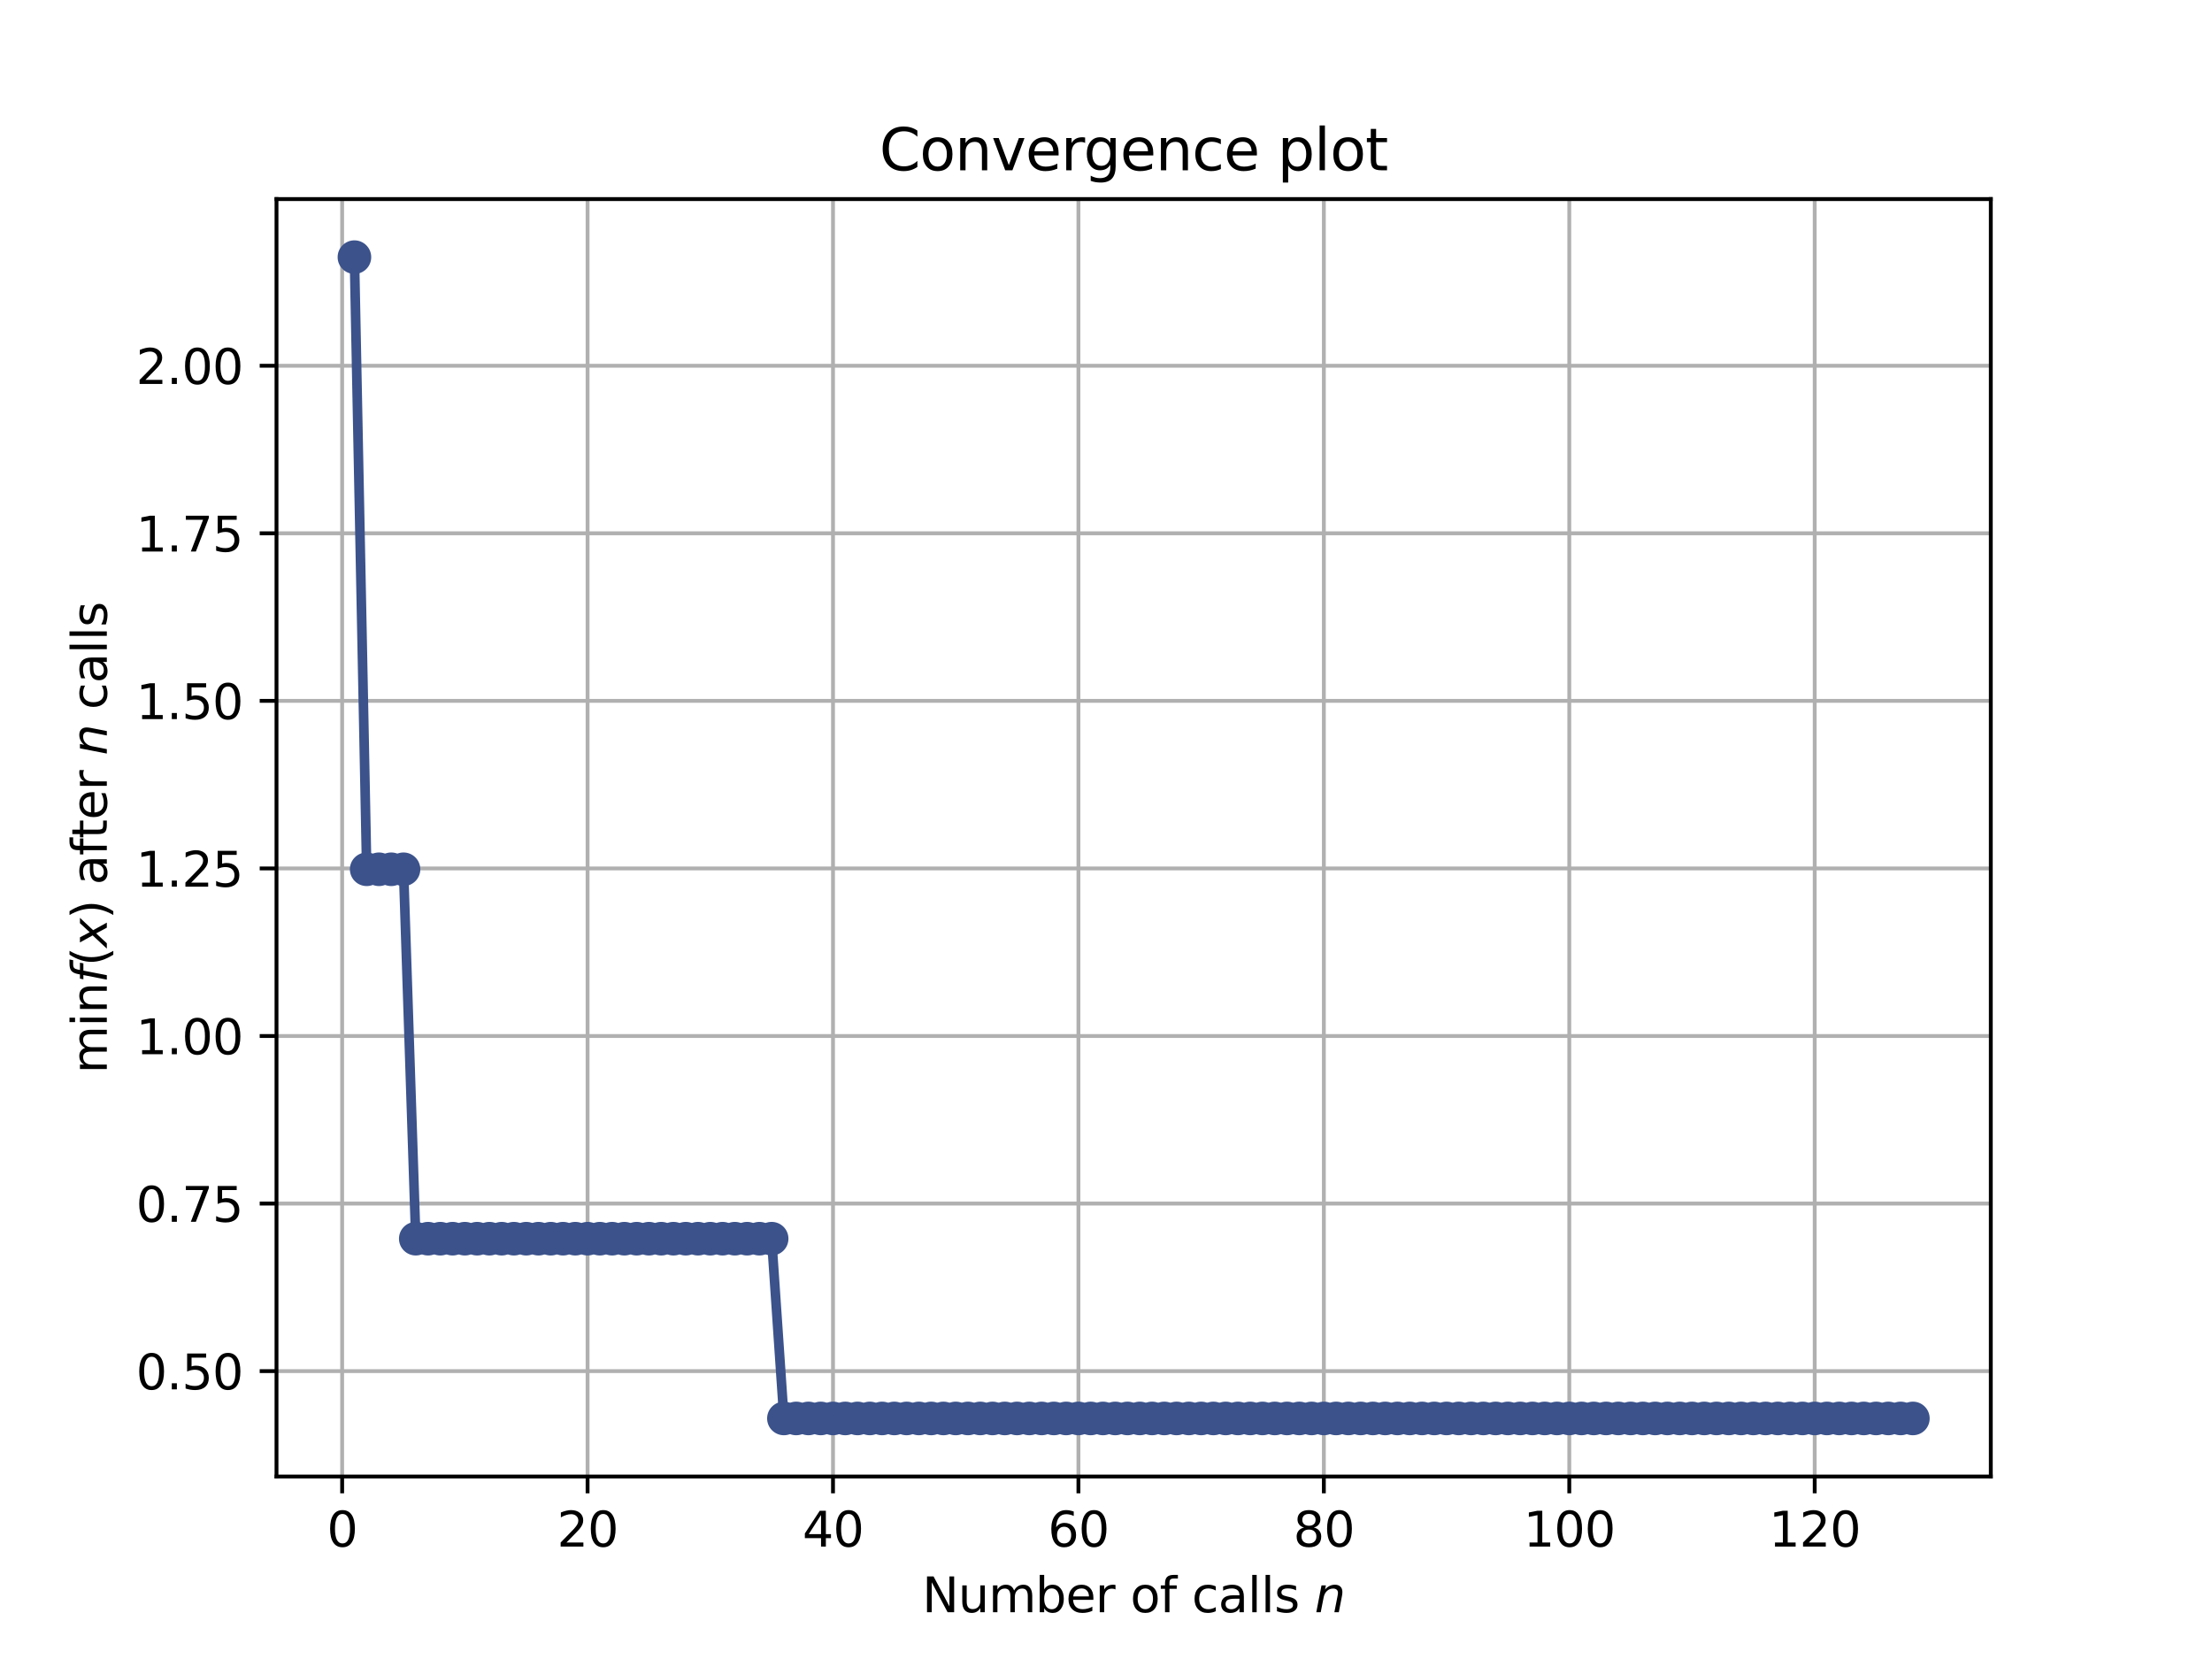 <?xml version="1.0" encoding="utf-8" standalone="no"?>
<!DOCTYPE svg PUBLIC "-//W3C//DTD SVG 1.1//EN"
  "http://www.w3.org/Graphics/SVG/1.1/DTD/svg11.dtd">
<svg height="345.6pt" version="1.1" viewBox="0 0 460.8 345.6" width="460.8pt" xmlns="http://www.w3.org/2000/svg" xmlns:xlink="http://www.w3.org/1999/xlink">
 <defs>
  <style type="text/css">*{stroke-linecap:butt;stroke-linejoin:round;}</style>
 </defs>
 <g id="figure_1">
  <g id="patch_1">
   <path d="M 0 345.6 
L 460.8 345.6 
L 460.8 0 
L 0 0 
z
" style="fill:#ffffff;"/>
  </g>
  <g id="axes_1">
   <g id="patch_2">
    <path d="M 57.6 307.584 
L 414.72 307.584 
L 414.72 41.472 
L 57.6 41.472 
z
" style="fill:#ffffff;"/>
   </g>
   <g id="matplotlib.axis_1">
    <g id="xtick_1">
     <g id="line2d_1">
      <path clip-path="url(#p323f069515)" d="M 71.276 307.584 
L 71.276 41.472 
" style="fill:none;stroke:#b0b0b0;stroke-linecap:square;stroke-width:0.8;"/>
     </g>
     <g id="line2d_2">
      <defs>
       <path d="M 0 0 
L 0 3.5 
" id="m908b5e974e" style="stroke:#000000;stroke-width:0.8;"/>
      </defs>
      <g>
       <use style="stroke:#000000;stroke-width:0.8;" x="71.276" xlink:href="#m908b5e974e" y="307.584"/>
      </g>
     </g>
     <g id="text_1">
      <!-- 0 -->
      <g transform="translate(68.095 322.182)scale(0.1 -0.1)">
       <defs>
        <path d="M 2034 4250 
Q 1547 4250 1301 3770 
Q 1056 3291 1056 2328 
Q 1056 1369 1301 889 
Q 1547 409 2034 409 
Q 2525 409 2770 889 
Q 3016 1369 3016 2328 
Q 3016 3291 2770 3770 
Q 2525 4250 2034 4250 
z
M 2034 4750 
Q 2819 4750 3233 4129 
Q 3647 3509 3647 2328 
Q 3647 1150 3233 529 
Q 2819 -91 2034 -91 
Q 1250 -91 836 529 
Q 422 1150 422 2328 
Q 422 3509 836 4129 
Q 1250 4750 2034 4750 
z
" id="DejaVuSans-30" transform="scale(0.016)"/>
       </defs>
       <use xlink:href="#DejaVuSans-30"/>
      </g>
     </g>
    </g>
    <g id="xtick_2">
     <g id="line2d_3">
      <path clip-path="url(#p323f069515)" d="M 122.403 307.584 
L 122.403 41.472 
" style="fill:none;stroke:#b0b0b0;stroke-linecap:square;stroke-width:0.8;"/>
     </g>
     <g id="line2d_4">
      <g>
       <use style="stroke:#000000;stroke-width:0.8;" x="122.403" xlink:href="#m908b5e974e" y="307.584"/>
      </g>
     </g>
     <g id="text_2">
      <!-- 20 -->
      <g transform="translate(116.041 322.182)scale(0.1 -0.1)">
       <defs>
        <path d="M 1228 531 
L 3431 531 
L 3431 0 
L 469 0 
L 469 531 
Q 828 903 1448 1529 
Q 2069 2156 2228 2338 
Q 2531 2678 2651 2914 
Q 2772 3150 2772 3378 
Q 2772 3750 2511 3984 
Q 2250 4219 1831 4219 
Q 1534 4219 1204 4116 
Q 875 4013 500 3803 
L 500 4441 
Q 881 4594 1212 4672 
Q 1544 4750 1819 4750 
Q 2544 4750 2975 4387 
Q 3406 4025 3406 3419 
Q 3406 3131 3298 2873 
Q 3191 2616 2906 2266 
Q 2828 2175 2409 1742 
Q 1991 1309 1228 531 
z
" id="DejaVuSans-32" transform="scale(0.016)"/>
       </defs>
       <use xlink:href="#DejaVuSans-32"/>
       <use x="63.623" xlink:href="#DejaVuSans-30"/>
      </g>
     </g>
    </g>
    <g id="xtick_3">
     <g id="line2d_5">
      <path clip-path="url(#p323f069515)" d="M 173.53 307.584 
L 173.53 41.472 
" style="fill:none;stroke:#b0b0b0;stroke-linecap:square;stroke-width:0.8;"/>
     </g>
     <g id="line2d_6">
      <g>
       <use style="stroke:#000000;stroke-width:0.8;" x="173.53" xlink:href="#m908b5e974e" y="307.584"/>
      </g>
     </g>
     <g id="text_3">
      <!-- 40 -->
      <g transform="translate(167.167 322.182)scale(0.1 -0.1)">
       <defs>
        <path d="M 2419 4116 
L 825 1625 
L 2419 1625 
L 2419 4116 
z
M 2253 4666 
L 3047 4666 
L 3047 1625 
L 3713 1625 
L 3713 1100 
L 3047 1100 
L 3047 0 
L 2419 0 
L 2419 1100 
L 313 1100 
L 313 1709 
L 2253 4666 
z
" id="DejaVuSans-34" transform="scale(0.016)"/>
       </defs>
       <use xlink:href="#DejaVuSans-34"/>
       <use x="63.623" xlink:href="#DejaVuSans-30"/>
      </g>
     </g>
    </g>
    <g id="xtick_4">
     <g id="line2d_7">
      <path clip-path="url(#p323f069515)" d="M 224.656 307.584 
L 224.656 41.472 
" style="fill:none;stroke:#b0b0b0;stroke-linecap:square;stroke-width:0.8;"/>
     </g>
     <g id="line2d_8">
      <g>
       <use style="stroke:#000000;stroke-width:0.8;" x="224.656" xlink:href="#m908b5e974e" y="307.584"/>
      </g>
     </g>
     <g id="text_4">
      <!-- 60 -->
      <g transform="translate(218.294 322.182)scale(0.1 -0.1)">
       <defs>
        <path d="M 2113 2584 
Q 1688 2584 1439 2293 
Q 1191 2003 1191 1497 
Q 1191 994 1439 701 
Q 1688 409 2113 409 
Q 2538 409 2786 701 
Q 3034 994 3034 1497 
Q 3034 2003 2786 2293 
Q 2538 2584 2113 2584 
z
M 3366 4563 
L 3366 3988 
Q 3128 4100 2886 4159 
Q 2644 4219 2406 4219 
Q 1781 4219 1451 3797 
Q 1122 3375 1075 2522 
Q 1259 2794 1537 2939 
Q 1816 3084 2150 3084 
Q 2853 3084 3261 2657 
Q 3669 2231 3669 1497 
Q 3669 778 3244 343 
Q 2819 -91 2113 -91 
Q 1303 -91 875 529 
Q 447 1150 447 2328 
Q 447 3434 972 4092 
Q 1497 4750 2381 4750 
Q 2619 4750 2861 4703 
Q 3103 4656 3366 4563 
z
" id="DejaVuSans-36" transform="scale(0.016)"/>
       </defs>
       <use xlink:href="#DejaVuSans-36"/>
       <use x="63.623" xlink:href="#DejaVuSans-30"/>
      </g>
     </g>
    </g>
    <g id="xtick_5">
     <g id="line2d_9">
      <path clip-path="url(#p323f069515)" d="M 275.783 307.584 
L 275.783 41.472 
" style="fill:none;stroke:#b0b0b0;stroke-linecap:square;stroke-width:0.8;"/>
     </g>
     <g id="line2d_10">
      <g>
       <use style="stroke:#000000;stroke-width:0.8;" x="275.783" xlink:href="#m908b5e974e" y="307.584"/>
      </g>
     </g>
     <g id="text_5">
      <!-- 80 -->
      <g transform="translate(269.421 322.182)scale(0.1 -0.1)">
       <defs>
        <path d="M 2034 2216 
Q 1584 2216 1326 1975 
Q 1069 1734 1069 1313 
Q 1069 891 1326 650 
Q 1584 409 2034 409 
Q 2484 409 2743 651 
Q 3003 894 3003 1313 
Q 3003 1734 2745 1975 
Q 2488 2216 2034 2216 
z
M 1403 2484 
Q 997 2584 770 2862 
Q 544 3141 544 3541 
Q 544 4100 942 4425 
Q 1341 4750 2034 4750 
Q 2731 4750 3128 4425 
Q 3525 4100 3525 3541 
Q 3525 3141 3298 2862 
Q 3072 2584 2669 2484 
Q 3125 2378 3379 2068 
Q 3634 1759 3634 1313 
Q 3634 634 3220 271 
Q 2806 -91 2034 -91 
Q 1263 -91 848 271 
Q 434 634 434 1313 
Q 434 1759 690 2068 
Q 947 2378 1403 2484 
z
M 1172 3481 
Q 1172 3119 1398 2916 
Q 1625 2713 2034 2713 
Q 2441 2713 2670 2916 
Q 2900 3119 2900 3481 
Q 2900 3844 2670 4047 
Q 2441 4250 2034 4250 
Q 1625 4250 1398 4047 
Q 1172 3844 1172 3481 
z
" id="DejaVuSans-38" transform="scale(0.016)"/>
       </defs>
       <use xlink:href="#DejaVuSans-38"/>
       <use x="63.623" xlink:href="#DejaVuSans-30"/>
      </g>
     </g>
    </g>
    <g id="xtick_6">
     <g id="line2d_11">
      <path clip-path="url(#p323f069515)" d="M 326.91 307.584 
L 326.91 41.472 
" style="fill:none;stroke:#b0b0b0;stroke-linecap:square;stroke-width:0.8;"/>
     </g>
     <g id="line2d_12">
      <g>
       <use style="stroke:#000000;stroke-width:0.8;" x="326.91" xlink:href="#m908b5e974e" y="307.584"/>
      </g>
     </g>
     <g id="text_6">
      <!-- 100 -->
      <g transform="translate(317.366 322.182)scale(0.1 -0.1)">
       <defs>
        <path d="M 794 531 
L 1825 531 
L 1825 4091 
L 703 3866 
L 703 4441 
L 1819 4666 
L 2450 4666 
L 2450 531 
L 3481 531 
L 3481 0 
L 794 0 
L 794 531 
z
" id="DejaVuSans-31" transform="scale(0.016)"/>
       </defs>
       <use xlink:href="#DejaVuSans-31"/>
       <use x="63.623" xlink:href="#DejaVuSans-30"/>
       <use x="127.246" xlink:href="#DejaVuSans-30"/>
      </g>
     </g>
    </g>
    <g id="xtick_7">
     <g id="line2d_13">
      <path clip-path="url(#p323f069515)" d="M 378.037 307.584 
L 378.037 41.472 
" style="fill:none;stroke:#b0b0b0;stroke-linecap:square;stroke-width:0.8;"/>
     </g>
     <g id="line2d_14">
      <g>
       <use style="stroke:#000000;stroke-width:0.8;" x="378.037" xlink:href="#m908b5e974e" y="307.584"/>
      </g>
     </g>
     <g id="text_7">
      <!-- 120 -->
      <g transform="translate(368.493 322.182)scale(0.1 -0.1)">
       <use xlink:href="#DejaVuSans-31"/>
       <use x="63.623" xlink:href="#DejaVuSans-32"/>
       <use x="127.246" xlink:href="#DejaVuSans-30"/>
      </g>
     </g>
    </g>
    <g id="text_8">
     <!-- Number of calls $n$ -->
     <g transform="translate(192.11 335.861)scale(0.1 -0.1)">
      <defs>
       <path d="M 628 4666 
L 1478 4666 
L 3547 763 
L 3547 4666 
L 4159 4666 
L 4159 0 
L 3309 0 
L 1241 3903 
L 1241 0 
L 628 0 
L 628 4666 
z
" id="DejaVuSans-4e" transform="scale(0.016)"/>
       <path d="M 544 1381 
L 544 3500 
L 1119 3500 
L 1119 1403 
Q 1119 906 1312 657 
Q 1506 409 1894 409 
Q 2359 409 2629 706 
Q 2900 1003 2900 1516 
L 2900 3500 
L 3475 3500 
L 3475 0 
L 2900 0 
L 2900 538 
Q 2691 219 2414 64 
Q 2138 -91 1772 -91 
Q 1169 -91 856 284 
Q 544 659 544 1381 
z
M 1991 3584 
L 1991 3584 
z
" id="DejaVuSans-75" transform="scale(0.016)"/>
       <path d="M 3328 2828 
Q 3544 3216 3844 3400 
Q 4144 3584 4550 3584 
Q 5097 3584 5394 3201 
Q 5691 2819 5691 2113 
L 5691 0 
L 5113 0 
L 5113 2094 
Q 5113 2597 4934 2840 
Q 4756 3084 4391 3084 
Q 3944 3084 3684 2787 
Q 3425 2491 3425 1978 
L 3425 0 
L 2847 0 
L 2847 2094 
Q 2847 2600 2669 2842 
Q 2491 3084 2119 3084 
Q 1678 3084 1418 2786 
Q 1159 2488 1159 1978 
L 1159 0 
L 581 0 
L 581 3500 
L 1159 3500 
L 1159 2956 
Q 1356 3278 1631 3431 
Q 1906 3584 2284 3584 
Q 2666 3584 2933 3390 
Q 3200 3197 3328 2828 
z
" id="DejaVuSans-6d" transform="scale(0.016)"/>
       <path d="M 3116 1747 
Q 3116 2381 2855 2742 
Q 2594 3103 2138 3103 
Q 1681 3103 1420 2742 
Q 1159 2381 1159 1747 
Q 1159 1113 1420 752 
Q 1681 391 2138 391 
Q 2594 391 2855 752 
Q 3116 1113 3116 1747 
z
M 1159 2969 
Q 1341 3281 1617 3432 
Q 1894 3584 2278 3584 
Q 2916 3584 3314 3078 
Q 3713 2572 3713 1747 
Q 3713 922 3314 415 
Q 2916 -91 2278 -91 
Q 1894 -91 1617 61 
Q 1341 213 1159 525 
L 1159 0 
L 581 0 
L 581 4863 
L 1159 4863 
L 1159 2969 
z
" id="DejaVuSans-62" transform="scale(0.016)"/>
       <path d="M 3597 1894 
L 3597 1613 
L 953 1613 
Q 991 1019 1311 708 
Q 1631 397 2203 397 
Q 2534 397 2845 478 
Q 3156 559 3463 722 
L 3463 178 
Q 3153 47 2828 -22 
Q 2503 -91 2169 -91 
Q 1331 -91 842 396 
Q 353 884 353 1716 
Q 353 2575 817 3079 
Q 1281 3584 2069 3584 
Q 2775 3584 3186 3129 
Q 3597 2675 3597 1894 
z
M 3022 2063 
Q 3016 2534 2758 2815 
Q 2500 3097 2075 3097 
Q 1594 3097 1305 2825 
Q 1016 2553 972 2059 
L 3022 2063 
z
" id="DejaVuSans-65" transform="scale(0.016)"/>
       <path d="M 2631 2963 
Q 2534 3019 2420 3045 
Q 2306 3072 2169 3072 
Q 1681 3072 1420 2755 
Q 1159 2438 1159 1844 
L 1159 0 
L 581 0 
L 581 3500 
L 1159 3500 
L 1159 2956 
Q 1341 3275 1631 3429 
Q 1922 3584 2338 3584 
Q 2397 3584 2469 3576 
Q 2541 3569 2628 3553 
L 2631 2963 
z
" id="DejaVuSans-72" transform="scale(0.016)"/>
       <path id="DejaVuSans-20" transform="scale(0.016)"/>
       <path d="M 1959 3097 
Q 1497 3097 1228 2736 
Q 959 2375 959 1747 
Q 959 1119 1226 758 
Q 1494 397 1959 397 
Q 2419 397 2687 759 
Q 2956 1122 2956 1747 
Q 2956 2369 2687 2733 
Q 2419 3097 1959 3097 
z
M 1959 3584 
Q 2709 3584 3137 3096 
Q 3566 2609 3566 1747 
Q 3566 888 3137 398 
Q 2709 -91 1959 -91 
Q 1206 -91 779 398 
Q 353 888 353 1747 
Q 353 2609 779 3096 
Q 1206 3584 1959 3584 
z
" id="DejaVuSans-6f" transform="scale(0.016)"/>
       <path d="M 2375 4863 
L 2375 4384 
L 1825 4384 
Q 1516 4384 1395 4259 
Q 1275 4134 1275 3809 
L 1275 3500 
L 2222 3500 
L 2222 3053 
L 1275 3053 
L 1275 0 
L 697 0 
L 697 3053 
L 147 3053 
L 147 3500 
L 697 3500 
L 697 3744 
Q 697 4328 969 4595 
Q 1241 4863 1831 4863 
L 2375 4863 
z
" id="DejaVuSans-66" transform="scale(0.016)"/>
       <path d="M 3122 3366 
L 3122 2828 
Q 2878 2963 2633 3030 
Q 2388 3097 2138 3097 
Q 1578 3097 1268 2742 
Q 959 2388 959 1747 
Q 959 1106 1268 751 
Q 1578 397 2138 397 
Q 2388 397 2633 464 
Q 2878 531 3122 666 
L 3122 134 
Q 2881 22 2623 -34 
Q 2366 -91 2075 -91 
Q 1284 -91 818 406 
Q 353 903 353 1747 
Q 353 2603 823 3093 
Q 1294 3584 2113 3584 
Q 2378 3584 2631 3529 
Q 2884 3475 3122 3366 
z
" id="DejaVuSans-63" transform="scale(0.016)"/>
       <path d="M 2194 1759 
Q 1497 1759 1228 1600 
Q 959 1441 959 1056 
Q 959 750 1161 570 
Q 1363 391 1709 391 
Q 2188 391 2477 730 
Q 2766 1069 2766 1631 
L 2766 1759 
L 2194 1759 
z
M 3341 1997 
L 3341 0 
L 2766 0 
L 2766 531 
Q 2569 213 2275 61 
Q 1981 -91 1556 -91 
Q 1019 -91 701 211 
Q 384 513 384 1019 
Q 384 1609 779 1909 
Q 1175 2209 1959 2209 
L 2766 2209 
L 2766 2266 
Q 2766 2663 2505 2880 
Q 2244 3097 1772 3097 
Q 1472 3097 1187 3025 
Q 903 2953 641 2809 
L 641 3341 
Q 956 3463 1253 3523 
Q 1550 3584 1831 3584 
Q 2591 3584 2966 3190 
Q 3341 2797 3341 1997 
z
" id="DejaVuSans-61" transform="scale(0.016)"/>
       <path d="M 603 4863 
L 1178 4863 
L 1178 0 
L 603 0 
L 603 4863 
z
" id="DejaVuSans-6c" transform="scale(0.016)"/>
       <path d="M 2834 3397 
L 2834 2853 
Q 2591 2978 2328 3040 
Q 2066 3103 1784 3103 
Q 1356 3103 1142 2972 
Q 928 2841 928 2578 
Q 928 2378 1081 2264 
Q 1234 2150 1697 2047 
L 1894 2003 
Q 2506 1872 2764 1633 
Q 3022 1394 3022 966 
Q 3022 478 2636 193 
Q 2250 -91 1575 -91 
Q 1294 -91 989 -36 
Q 684 19 347 128 
L 347 722 
Q 666 556 975 473 
Q 1284 391 1588 391 
Q 1994 391 2212 530 
Q 2431 669 2431 922 
Q 2431 1156 2273 1281 
Q 2116 1406 1581 1522 
L 1381 1569 
Q 847 1681 609 1914 
Q 372 2147 372 2553 
Q 372 3047 722 3315 
Q 1072 3584 1716 3584 
Q 2034 3584 2315 3537 
Q 2597 3491 2834 3397 
z
" id="DejaVuSans-73" transform="scale(0.016)"/>
       <path d="M 3566 2113 
L 3156 0 
L 2578 0 
L 2988 2091 
Q 3016 2238 3031 2350 
Q 3047 2463 3047 2528 
Q 3047 2791 2881 2937 
Q 2716 3084 2419 3084 
Q 1956 3084 1622 2776 
Q 1288 2469 1184 1941 
L 800 0 
L 225 0 
L 903 3500 
L 1478 3500 
L 1363 2950 
Q 1603 3253 1940 3418 
Q 2278 3584 2650 3584 
Q 3113 3584 3367 3334 
Q 3622 3084 3622 2631 
Q 3622 2519 3608 2391 
Q 3594 2263 3566 2113 
z
" id="DejaVuSans-Oblique-6e" transform="scale(0.016)"/>
      </defs>
      <use transform="translate(0 0.016)" xlink:href="#DejaVuSans-4e"/>
      <use transform="translate(74.805 0.016)" xlink:href="#DejaVuSans-75"/>
      <use transform="translate(138.184 0.016)" xlink:href="#DejaVuSans-6d"/>
      <use transform="translate(235.596 0.016)" xlink:href="#DejaVuSans-62"/>
      <use transform="translate(299.072 0.016)" xlink:href="#DejaVuSans-65"/>
      <use transform="translate(360.596 0.016)" xlink:href="#DejaVuSans-72"/>
      <use transform="translate(401.709 0.016)" xlink:href="#DejaVuSans-20"/>
      <use transform="translate(433.496 0.016)" xlink:href="#DejaVuSans-6f"/>
      <use transform="translate(494.678 0.016)" xlink:href="#DejaVuSans-66"/>
      <use transform="translate(529.883 0.016)" xlink:href="#DejaVuSans-20"/>
      <use transform="translate(561.67 0.016)" xlink:href="#DejaVuSans-63"/>
      <use transform="translate(616.65 0.016)" xlink:href="#DejaVuSans-61"/>
      <use transform="translate(677.93 0.016)" xlink:href="#DejaVuSans-6c"/>
      <use transform="translate(705.713 0.016)" xlink:href="#DejaVuSans-6c"/>
      <use transform="translate(733.496 0.016)" xlink:href="#DejaVuSans-73"/>
      <use transform="translate(785.596 0.016)" xlink:href="#DejaVuSans-20"/>
      <use transform="translate(817.383 0.016)" xlink:href="#DejaVuSans-Oblique-6e"/>
     </g>
    </g>
   </g>
   <g id="matplotlib.axis_2">
    <g id="ytick_1">
     <g id="line2d_15">
      <path clip-path="url(#p323f069515)" d="M 57.6 285.631 
L 414.72 285.631 
" style="fill:none;stroke:#b0b0b0;stroke-linecap:square;stroke-width:0.8;"/>
     </g>
     <g id="line2d_16">
      <defs>
       <path d="M 0 0 
L -3.5 0 
" id="m5992a962f2" style="stroke:#000000;stroke-width:0.8;"/>
      </defs>
      <g>
       <use style="stroke:#000000;stroke-width:0.8;" x="57.6" xlink:href="#m5992a962f2" y="285.631"/>
      </g>
     </g>
     <g id="text_9">
      <!-- 0.50 -->
      <g transform="translate(28.334 289.431)scale(0.1 -0.1)">
       <defs>
        <path d="M 684 794 
L 1344 794 
L 1344 0 
L 684 0 
L 684 794 
z
" id="DejaVuSans-2e" transform="scale(0.016)"/>
        <path d="M 691 4666 
L 3169 4666 
L 3169 4134 
L 1269 4134 
L 1269 2991 
Q 1406 3038 1543 3061 
Q 1681 3084 1819 3084 
Q 2600 3084 3056 2656 
Q 3513 2228 3513 1497 
Q 3513 744 3044 326 
Q 2575 -91 1722 -91 
Q 1428 -91 1123 -41 
Q 819 9 494 109 
L 494 744 
Q 775 591 1075 516 
Q 1375 441 1709 441 
Q 2250 441 2565 725 
Q 2881 1009 2881 1497 
Q 2881 1984 2565 2268 
Q 2250 2553 1709 2553 
Q 1456 2553 1204 2497 
Q 953 2441 691 2322 
L 691 4666 
z
" id="DejaVuSans-35" transform="scale(0.016)"/>
       </defs>
       <use xlink:href="#DejaVuSans-30"/>
       <use x="63.623" xlink:href="#DejaVuSans-2e"/>
       <use x="95.41" xlink:href="#DejaVuSans-35"/>
       <use x="159.033" xlink:href="#DejaVuSans-30"/>
      </g>
     </g>
    </g>
    <g id="ytick_2">
     <g id="line2d_17">
      <path clip-path="url(#p323f069515)" d="M 57.6 250.724 
L 414.72 250.724 
" style="fill:none;stroke:#b0b0b0;stroke-linecap:square;stroke-width:0.8;"/>
     </g>
     <g id="line2d_18">
      <g>
       <use style="stroke:#000000;stroke-width:0.8;" x="57.6" xlink:href="#m5992a962f2" y="250.724"/>
      </g>
     </g>
     <g id="text_10">
      <!-- 0.75 -->
      <g transform="translate(28.334 254.523)scale(0.1 -0.1)">
       <defs>
        <path d="M 525 4666 
L 3525 4666 
L 3525 4397 
L 1831 0 
L 1172 0 
L 2766 4134 
L 525 4134 
L 525 4666 
z
" id="DejaVuSans-37" transform="scale(0.016)"/>
       </defs>
       <use xlink:href="#DejaVuSans-30"/>
       <use x="63.623" xlink:href="#DejaVuSans-2e"/>
       <use x="95.41" xlink:href="#DejaVuSans-37"/>
       <use x="159.033" xlink:href="#DejaVuSans-35"/>
      </g>
     </g>
    </g>
    <g id="ytick_3">
     <g id="line2d_19">
      <path clip-path="url(#p323f069515)" d="M 57.6 215.817 
L 414.72 215.817 
" style="fill:none;stroke:#b0b0b0;stroke-linecap:square;stroke-width:0.8;"/>
     </g>
     <g id="line2d_20">
      <g>
       <use style="stroke:#000000;stroke-width:0.8;" x="57.6" xlink:href="#m5992a962f2" y="215.817"/>
      </g>
     </g>
     <g id="text_11">
      <!-- 1.00 -->
      <g transform="translate(28.334 219.616)scale(0.1 -0.1)">
       <use xlink:href="#DejaVuSans-31"/>
       <use x="63.623" xlink:href="#DejaVuSans-2e"/>
       <use x="95.41" xlink:href="#DejaVuSans-30"/>
       <use x="159.033" xlink:href="#DejaVuSans-30"/>
      </g>
     </g>
    </g>
    <g id="ytick_4">
     <g id="line2d_21">
      <path clip-path="url(#p323f069515)" d="M 57.6 180.91 
L 414.72 180.91 
" style="fill:none;stroke:#b0b0b0;stroke-linecap:square;stroke-width:0.8;"/>
     </g>
     <g id="line2d_22">
      <g>
       <use style="stroke:#000000;stroke-width:0.8;" x="57.6" xlink:href="#m5992a962f2" y="180.91"/>
      </g>
     </g>
     <g id="text_12">
      <!-- 1.25 -->
      <g transform="translate(28.334 184.709)scale(0.1 -0.1)">
       <use xlink:href="#DejaVuSans-31"/>
       <use x="63.623" xlink:href="#DejaVuSans-2e"/>
       <use x="95.41" xlink:href="#DejaVuSans-32"/>
       <use x="159.033" xlink:href="#DejaVuSans-35"/>
      </g>
     </g>
    </g>
    <g id="ytick_5">
     <g id="line2d_23">
      <path clip-path="url(#p323f069515)" d="M 57.6 146.003 
L 414.72 146.003 
" style="fill:none;stroke:#b0b0b0;stroke-linecap:square;stroke-width:0.8;"/>
     </g>
     <g id="line2d_24">
      <g>
       <use style="stroke:#000000;stroke-width:0.8;" x="57.6" xlink:href="#m5992a962f2" y="146.003"/>
      </g>
     </g>
     <g id="text_13">
      <!-- 1.50 -->
      <g transform="translate(28.334 149.802)scale(0.1 -0.1)">
       <use xlink:href="#DejaVuSans-31"/>
       <use x="63.623" xlink:href="#DejaVuSans-2e"/>
       <use x="95.41" xlink:href="#DejaVuSans-35"/>
       <use x="159.033" xlink:href="#DejaVuSans-30"/>
      </g>
     </g>
    </g>
    <g id="ytick_6">
     <g id="line2d_25">
      <path clip-path="url(#p323f069515)" d="M 57.6 111.096 
L 414.72 111.096 
" style="fill:none;stroke:#b0b0b0;stroke-linecap:square;stroke-width:0.8;"/>
     </g>
     <g id="line2d_26">
      <g>
       <use style="stroke:#000000;stroke-width:0.8;" x="57.6" xlink:href="#m5992a962f2" y="111.096"/>
      </g>
     </g>
     <g id="text_14">
      <!-- 1.75 -->
      <g transform="translate(28.334 114.895)scale(0.1 -0.1)">
       <use xlink:href="#DejaVuSans-31"/>
       <use x="63.623" xlink:href="#DejaVuSans-2e"/>
       <use x="95.41" xlink:href="#DejaVuSans-37"/>
       <use x="159.033" xlink:href="#DejaVuSans-35"/>
      </g>
     </g>
    </g>
    <g id="ytick_7">
     <g id="line2d_27">
      <path clip-path="url(#p323f069515)" d="M 57.6 76.189 
L 414.72 76.189 
" style="fill:none;stroke:#b0b0b0;stroke-linecap:square;stroke-width:0.8;"/>
     </g>
     <g id="line2d_28">
      <g>
       <use style="stroke:#000000;stroke-width:0.8;" x="57.6" xlink:href="#m5992a962f2" y="76.189"/>
      </g>
     </g>
     <g id="text_15">
      <!-- 2.00 -->
      <g transform="translate(28.334 79.988)scale(0.1 -0.1)">
       <use xlink:href="#DejaVuSans-32"/>
       <use x="63.623" xlink:href="#DejaVuSans-2e"/>
       <use x="95.41" xlink:href="#DejaVuSans-30"/>
       <use x="159.033" xlink:href="#DejaVuSans-30"/>
      </g>
     </g>
    </g>
    <g id="text_16">
     <!-- $\min f(x)$ after $n$ calls -->
     <g transform="translate(22.255 223.628)rotate(-90)scale(0.1 -0.1)">
      <defs>
       <path d="M 603 3500 
L 1178 3500 
L 1178 0 
L 603 0 
L 603 3500 
z
M 603 4863 
L 1178 4863 
L 1178 4134 
L 603 4134 
L 603 4863 
z
" id="DejaVuSans-69" transform="scale(0.016)"/>
       <path d="M 3513 2113 
L 3513 0 
L 2938 0 
L 2938 2094 
Q 2938 2591 2744 2837 
Q 2550 3084 2163 3084 
Q 1697 3084 1428 2787 
Q 1159 2491 1159 1978 
L 1159 0 
L 581 0 
L 581 3500 
L 1159 3500 
L 1159 2956 
Q 1366 3272 1645 3428 
Q 1925 3584 2291 3584 
Q 2894 3584 3203 3211 
Q 3513 2838 3513 2113 
z
" id="DejaVuSans-6e" transform="scale(0.016)"/>
       <path d="M 3059 4863 
L 2969 4384 
L 2419 4384 
Q 2106 4384 1964 4261 
Q 1822 4138 1753 3809 
L 1691 3500 
L 2638 3500 
L 2553 3053 
L 1606 3053 
L 1013 0 
L 434 0 
L 1031 3053 
L 481 3053 
L 563 3500 
L 1113 3500 
L 1159 3744 
Q 1278 4363 1576 4613 
Q 1875 4863 2516 4863 
L 3059 4863 
z
" id="DejaVuSans-Oblique-66" transform="scale(0.016)"/>
       <path d="M 1984 4856 
Q 1566 4138 1362 3434 
Q 1159 2731 1159 2009 
Q 1159 1288 1364 580 
Q 1569 -128 1984 -844 
L 1484 -844 
Q 1016 -109 783 600 
Q 550 1309 550 2009 
Q 550 2706 781 3412 
Q 1013 4119 1484 4856 
L 1984 4856 
z
" id="DejaVuSans-28" transform="scale(0.016)"/>
       <path d="M 3841 3500 
L 2234 1784 
L 3219 0 
L 2559 0 
L 1819 1388 
L 531 0 
L -166 0 
L 1556 1844 
L 641 3500 
L 1300 3500 
L 1972 2234 
L 3144 3500 
L 3841 3500 
z
" id="DejaVuSans-Oblique-78" transform="scale(0.016)"/>
       <path d="M 513 4856 
L 1013 4856 
Q 1481 4119 1714 3412 
Q 1947 2706 1947 2009 
Q 1947 1309 1714 600 
Q 1481 -109 1013 -844 
L 513 -844 
Q 928 -128 1133 580 
Q 1338 1288 1338 2009 
Q 1338 2731 1133 3434 
Q 928 4138 513 4856 
z
" id="DejaVuSans-29" transform="scale(0.016)"/>
       <path d="M 1172 4494 
L 1172 3500 
L 2356 3500 
L 2356 3053 
L 1172 3053 
L 1172 1153 
Q 1172 725 1289 603 
Q 1406 481 1766 481 
L 2356 481 
L 2356 0 
L 1766 0 
Q 1100 0 847 248 
Q 594 497 594 1153 
L 594 3053 
L 172 3053 
L 172 3500 
L 594 3500 
L 594 4494 
L 1172 4494 
z
" id="DejaVuSans-74" transform="scale(0.016)"/>
      </defs>
      <use transform="translate(0 0.016)" xlink:href="#DejaVuSans-6d"/>
      <use transform="translate(97.412 0.016)" xlink:href="#DejaVuSans-69"/>
      <use transform="translate(125.195 0.016)" xlink:href="#DejaVuSans-6e"/>
      <use transform="translate(188.574 0.016)" xlink:href="#DejaVuSans-Oblique-66"/>
      <use transform="translate(223.779 0.016)" xlink:href="#DejaVuSans-28"/>
      <use transform="translate(262.793 0.016)" xlink:href="#DejaVuSans-Oblique-78"/>
      <use transform="translate(321.973 0.016)" xlink:href="#DejaVuSans-29"/>
      <use transform="translate(360.986 0.016)" xlink:href="#DejaVuSans-20"/>
      <use transform="translate(392.773 0.016)" xlink:href="#DejaVuSans-61"/>
      <use transform="translate(454.053 0.016)" xlink:href="#DejaVuSans-66"/>
      <use transform="translate(489.258 0.016)" xlink:href="#DejaVuSans-74"/>
      <use transform="translate(528.467 0.016)" xlink:href="#DejaVuSans-65"/>
      <use transform="translate(589.99 0.016)" xlink:href="#DejaVuSans-72"/>
      <use transform="translate(631.104 0.016)" xlink:href="#DejaVuSans-20"/>
      <use transform="translate(662.891 0.016)" xlink:href="#DejaVuSans-Oblique-6e"/>
      <use transform="translate(726.27 0.016)" xlink:href="#DejaVuSans-20"/>
      <use transform="translate(758.057 0.016)" xlink:href="#DejaVuSans-63"/>
      <use transform="translate(813.037 0.016)" xlink:href="#DejaVuSans-61"/>
      <use transform="translate(874.316 0.016)" xlink:href="#DejaVuSans-6c"/>
      <use transform="translate(902.1 0.016)" xlink:href="#DejaVuSans-6c"/>
      <use transform="translate(929.883 0.016)" xlink:href="#DejaVuSans-73"/>
     </g>
    </g>
   </g>
   <g id="line2d_29">
    <path clip-path="url(#p323f069515)" d="M 73.833 53.568 
L 76.389 181.086 
L 84.058 181.086 
L 86.614 258.041 
L 160.748 258.041 
L 163.304 295.488 
L 398.487 295.488 
L 398.487 295.488 
" style="fill:none;stroke:#3b528b;stroke-linecap:square;stroke-width:2;"/>
    <defs>
     <path d="M 0 3 
C 0.796 3 1.559 2.684 2.121 2.121 
C 2.684 1.559 3 0.796 3 0 
C 3 -0.796 2.684 -1.559 2.121 -2.121 
C 1.559 -2.684 0.796 -3 0 -3 
C -0.796 -3 -1.559 -2.684 -2.121 -2.121 
C -2.684 -1.559 -3 -0.796 -3 0 
C -3 0.796 -2.684 1.559 -2.121 2.121 
C -1.559 2.684 -0.796 3 0 3 
z
" id="m9ac2a34770" style="stroke:#3b528b;"/>
    </defs>
    <g clip-path="url(#p323f069515)">
     <use style="fill:#3b528b;stroke:#3b528b;" x="73.833" xlink:href="#m9ac2a34770" y="53.568"/>
     <use style="fill:#3b528b;stroke:#3b528b;" x="76.389" xlink:href="#m9ac2a34770" y="181.086"/>
     <use style="fill:#3b528b;stroke:#3b528b;" x="78.945" xlink:href="#m9ac2a34770" y="181.086"/>
     <use style="fill:#3b528b;stroke:#3b528b;" x="81.502" xlink:href="#m9ac2a34770" y="181.086"/>
     <use style="fill:#3b528b;stroke:#3b528b;" x="84.058" xlink:href="#m9ac2a34770" y="181.086"/>
     <use style="fill:#3b528b;stroke:#3b528b;" x="86.614" xlink:href="#m9ac2a34770" y="258.041"/>
     <use style="fill:#3b528b;stroke:#3b528b;" x="89.171" xlink:href="#m9ac2a34770" y="258.041"/>
     <use style="fill:#3b528b;stroke:#3b528b;" x="91.727" xlink:href="#m9ac2a34770" y="258.041"/>
     <use style="fill:#3b528b;stroke:#3b528b;" x="94.283" xlink:href="#m9ac2a34770" y="258.041"/>
     <use style="fill:#3b528b;stroke:#3b528b;" x="96.84" xlink:href="#m9ac2a34770" y="258.041"/>
     <use style="fill:#3b528b;stroke:#3b528b;" x="99.396" xlink:href="#m9ac2a34770" y="258.041"/>
     <use style="fill:#3b528b;stroke:#3b528b;" x="101.952" xlink:href="#m9ac2a34770" y="258.041"/>
     <use style="fill:#3b528b;stroke:#3b528b;" x="104.509" xlink:href="#m9ac2a34770" y="258.041"/>
     <use style="fill:#3b528b;stroke:#3b528b;" x="107.065" xlink:href="#m9ac2a34770" y="258.041"/>
     <use style="fill:#3b528b;stroke:#3b528b;" x="109.621" xlink:href="#m9ac2a34770" y="258.041"/>
     <use style="fill:#3b528b;stroke:#3b528b;" x="112.178" xlink:href="#m9ac2a34770" y="258.041"/>
     <use style="fill:#3b528b;stroke:#3b528b;" x="114.734" xlink:href="#m9ac2a34770" y="258.041"/>
     <use style="fill:#3b528b;stroke:#3b528b;" x="117.29" xlink:href="#m9ac2a34770" y="258.041"/>
     <use style="fill:#3b528b;stroke:#3b528b;" x="119.847" xlink:href="#m9ac2a34770" y="258.041"/>
     <use style="fill:#3b528b;stroke:#3b528b;" x="122.403" xlink:href="#m9ac2a34770" y="258.041"/>
     <use style="fill:#3b528b;stroke:#3b528b;" x="124.959" xlink:href="#m9ac2a34770" y="258.041"/>
     <use style="fill:#3b528b;stroke:#3b528b;" x="127.516" xlink:href="#m9ac2a34770" y="258.041"/>
     <use style="fill:#3b528b;stroke:#3b528b;" x="130.072" xlink:href="#m9ac2a34770" y="258.041"/>
     <use style="fill:#3b528b;stroke:#3b528b;" x="132.628" xlink:href="#m9ac2a34770" y="258.041"/>
     <use style="fill:#3b528b;stroke:#3b528b;" x="135.185" xlink:href="#m9ac2a34770" y="258.041"/>
     <use style="fill:#3b528b;stroke:#3b528b;" x="137.741" xlink:href="#m9ac2a34770" y="258.041"/>
     <use style="fill:#3b528b;stroke:#3b528b;" x="140.297" xlink:href="#m9ac2a34770" y="258.041"/>
     <use style="fill:#3b528b;stroke:#3b528b;" x="142.854" xlink:href="#m9ac2a34770" y="258.041"/>
     <use style="fill:#3b528b;stroke:#3b528b;" x="145.41" xlink:href="#m9ac2a34770" y="258.041"/>
     <use style="fill:#3b528b;stroke:#3b528b;" x="147.966" xlink:href="#m9ac2a34770" y="258.041"/>
     <use style="fill:#3b528b;stroke:#3b528b;" x="150.523" xlink:href="#m9ac2a34770" y="258.041"/>
     <use style="fill:#3b528b;stroke:#3b528b;" x="153.079" xlink:href="#m9ac2a34770" y="258.041"/>
     <use style="fill:#3b528b;stroke:#3b528b;" x="155.635" xlink:href="#m9ac2a34770" y="258.041"/>
     <use style="fill:#3b528b;stroke:#3b528b;" x="158.192" xlink:href="#m9ac2a34770" y="258.041"/>
     <use style="fill:#3b528b;stroke:#3b528b;" x="160.748" xlink:href="#m9ac2a34770" y="258.041"/>
     <use style="fill:#3b528b;stroke:#3b528b;" x="163.304" xlink:href="#m9ac2a34770" y="295.488"/>
     <use style="fill:#3b528b;stroke:#3b528b;" x="165.861" xlink:href="#m9ac2a34770" y="295.488"/>
     <use style="fill:#3b528b;stroke:#3b528b;" x="168.417" xlink:href="#m9ac2a34770" y="295.488"/>
     <use style="fill:#3b528b;stroke:#3b528b;" x="170.973" xlink:href="#m9ac2a34770" y="295.488"/>
     <use style="fill:#3b528b;stroke:#3b528b;" x="173.53" xlink:href="#m9ac2a34770" y="295.488"/>
     <use style="fill:#3b528b;stroke:#3b528b;" x="176.086" xlink:href="#m9ac2a34770" y="295.488"/>
     <use style="fill:#3b528b;stroke:#3b528b;" x="178.642" xlink:href="#m9ac2a34770" y="295.488"/>
     <use style="fill:#3b528b;stroke:#3b528b;" x="181.199" xlink:href="#m9ac2a34770" y="295.488"/>
     <use style="fill:#3b528b;stroke:#3b528b;" x="183.755" xlink:href="#m9ac2a34770" y="295.488"/>
     <use style="fill:#3b528b;stroke:#3b528b;" x="186.311" xlink:href="#m9ac2a34770" y="295.488"/>
     <use style="fill:#3b528b;stroke:#3b528b;" x="188.868" xlink:href="#m9ac2a34770" y="295.488"/>
     <use style="fill:#3b528b;stroke:#3b528b;" x="191.424" xlink:href="#m9ac2a34770" y="295.488"/>
     <use style="fill:#3b528b;stroke:#3b528b;" x="193.98" xlink:href="#m9ac2a34770" y="295.488"/>
     <use style="fill:#3b528b;stroke:#3b528b;" x="196.537" xlink:href="#m9ac2a34770" y="295.488"/>
     <use style="fill:#3b528b;stroke:#3b528b;" x="199.093" xlink:href="#m9ac2a34770" y="295.488"/>
     <use style="fill:#3b528b;stroke:#3b528b;" x="201.649" xlink:href="#m9ac2a34770" y="295.488"/>
     <use style="fill:#3b528b;stroke:#3b528b;" x="204.206" xlink:href="#m9ac2a34770" y="295.488"/>
     <use style="fill:#3b528b;stroke:#3b528b;" x="206.762" xlink:href="#m9ac2a34770" y="295.488"/>
     <use style="fill:#3b528b;stroke:#3b528b;" x="209.318" xlink:href="#m9ac2a34770" y="295.488"/>
     <use style="fill:#3b528b;stroke:#3b528b;" x="211.875" xlink:href="#m9ac2a34770" y="295.488"/>
     <use style="fill:#3b528b;stroke:#3b528b;" x="214.431" xlink:href="#m9ac2a34770" y="295.488"/>
     <use style="fill:#3b528b;stroke:#3b528b;" x="216.987" xlink:href="#m9ac2a34770" y="295.488"/>
     <use style="fill:#3b528b;stroke:#3b528b;" x="219.544" xlink:href="#m9ac2a34770" y="295.488"/>
     <use style="fill:#3b528b;stroke:#3b528b;" x="222.1" xlink:href="#m9ac2a34770" y="295.488"/>
     <use style="fill:#3b528b;stroke:#3b528b;" x="224.656" xlink:href="#m9ac2a34770" y="295.488"/>
     <use style="fill:#3b528b;stroke:#3b528b;" x="227.213" xlink:href="#m9ac2a34770" y="295.488"/>
     <use style="fill:#3b528b;stroke:#3b528b;" x="229.769" xlink:href="#m9ac2a34770" y="295.488"/>
     <use style="fill:#3b528b;stroke:#3b528b;" x="232.325" xlink:href="#m9ac2a34770" y="295.488"/>
     <use style="fill:#3b528b;stroke:#3b528b;" x="234.882" xlink:href="#m9ac2a34770" y="295.488"/>
     <use style="fill:#3b528b;stroke:#3b528b;" x="237.438" xlink:href="#m9ac2a34770" y="295.488"/>
     <use style="fill:#3b528b;stroke:#3b528b;" x="239.995" xlink:href="#m9ac2a34770" y="295.488"/>
     <use style="fill:#3b528b;stroke:#3b528b;" x="242.551" xlink:href="#m9ac2a34770" y="295.488"/>
     <use style="fill:#3b528b;stroke:#3b528b;" x="245.107" xlink:href="#m9ac2a34770" y="295.488"/>
     <use style="fill:#3b528b;stroke:#3b528b;" x="247.664" xlink:href="#m9ac2a34770" y="295.488"/>
     <use style="fill:#3b528b;stroke:#3b528b;" x="250.22" xlink:href="#m9ac2a34770" y="295.488"/>
     <use style="fill:#3b528b;stroke:#3b528b;" x="252.776" xlink:href="#m9ac2a34770" y="295.488"/>
     <use style="fill:#3b528b;stroke:#3b528b;" x="255.333" xlink:href="#m9ac2a34770" y="295.488"/>
     <use style="fill:#3b528b;stroke:#3b528b;" x="257.889" xlink:href="#m9ac2a34770" y="295.488"/>
     <use style="fill:#3b528b;stroke:#3b528b;" x="260.445" xlink:href="#m9ac2a34770" y="295.488"/>
     <use style="fill:#3b528b;stroke:#3b528b;" x="263.002" xlink:href="#m9ac2a34770" y="295.488"/>
     <use style="fill:#3b528b;stroke:#3b528b;" x="265.558" xlink:href="#m9ac2a34770" y="295.488"/>
     <use style="fill:#3b528b;stroke:#3b528b;" x="268.114" xlink:href="#m9ac2a34770" y="295.488"/>
     <use style="fill:#3b528b;stroke:#3b528b;" x="270.671" xlink:href="#m9ac2a34770" y="295.488"/>
     <use style="fill:#3b528b;stroke:#3b528b;" x="273.227" xlink:href="#m9ac2a34770" y="295.488"/>
     <use style="fill:#3b528b;stroke:#3b528b;" x="275.783" xlink:href="#m9ac2a34770" y="295.488"/>
     <use style="fill:#3b528b;stroke:#3b528b;" x="278.34" xlink:href="#m9ac2a34770" y="295.488"/>
     <use style="fill:#3b528b;stroke:#3b528b;" x="280.896" xlink:href="#m9ac2a34770" y="295.488"/>
     <use style="fill:#3b528b;stroke:#3b528b;" x="283.452" xlink:href="#m9ac2a34770" y="295.488"/>
     <use style="fill:#3b528b;stroke:#3b528b;" x="286.009" xlink:href="#m9ac2a34770" y="295.488"/>
     <use style="fill:#3b528b;stroke:#3b528b;" x="288.565" xlink:href="#m9ac2a34770" y="295.488"/>
     <use style="fill:#3b528b;stroke:#3b528b;" x="291.121" xlink:href="#m9ac2a34770" y="295.488"/>
     <use style="fill:#3b528b;stroke:#3b528b;" x="293.678" xlink:href="#m9ac2a34770" y="295.488"/>
     <use style="fill:#3b528b;stroke:#3b528b;" x="296.234" xlink:href="#m9ac2a34770" y="295.488"/>
     <use style="fill:#3b528b;stroke:#3b528b;" x="298.79" xlink:href="#m9ac2a34770" y="295.488"/>
     <use style="fill:#3b528b;stroke:#3b528b;" x="301.347" xlink:href="#m9ac2a34770" y="295.488"/>
     <use style="fill:#3b528b;stroke:#3b528b;" x="303.903" xlink:href="#m9ac2a34770" y="295.488"/>
     <use style="fill:#3b528b;stroke:#3b528b;" x="306.459" xlink:href="#m9ac2a34770" y="295.488"/>
     <use style="fill:#3b528b;stroke:#3b528b;" x="309.016" xlink:href="#m9ac2a34770" y="295.488"/>
     <use style="fill:#3b528b;stroke:#3b528b;" x="311.572" xlink:href="#m9ac2a34770" y="295.488"/>
     <use style="fill:#3b528b;stroke:#3b528b;" x="314.128" xlink:href="#m9ac2a34770" y="295.488"/>
     <use style="fill:#3b528b;stroke:#3b528b;" x="316.685" xlink:href="#m9ac2a34770" y="295.488"/>
     <use style="fill:#3b528b;stroke:#3b528b;" x="319.241" xlink:href="#m9ac2a34770" y="295.488"/>
     <use style="fill:#3b528b;stroke:#3b528b;" x="321.797" xlink:href="#m9ac2a34770" y="295.488"/>
     <use style="fill:#3b528b;stroke:#3b528b;" x="324.354" xlink:href="#m9ac2a34770" y="295.488"/>
     <use style="fill:#3b528b;stroke:#3b528b;" x="326.91" xlink:href="#m9ac2a34770" y="295.488"/>
     <use style="fill:#3b528b;stroke:#3b528b;" x="329.466" xlink:href="#m9ac2a34770" y="295.488"/>
     <use style="fill:#3b528b;stroke:#3b528b;" x="332.023" xlink:href="#m9ac2a34770" y="295.488"/>
     <use style="fill:#3b528b;stroke:#3b528b;" x="334.579" xlink:href="#m9ac2a34770" y="295.488"/>
     <use style="fill:#3b528b;stroke:#3b528b;" x="337.135" xlink:href="#m9ac2a34770" y="295.488"/>
     <use style="fill:#3b528b;stroke:#3b528b;" x="339.692" xlink:href="#m9ac2a34770" y="295.488"/>
     <use style="fill:#3b528b;stroke:#3b528b;" x="342.248" xlink:href="#m9ac2a34770" y="295.488"/>
     <use style="fill:#3b528b;stroke:#3b528b;" x="344.804" xlink:href="#m9ac2a34770" y="295.488"/>
     <use style="fill:#3b528b;stroke:#3b528b;" x="347.361" xlink:href="#m9ac2a34770" y="295.488"/>
     <use style="fill:#3b528b;stroke:#3b528b;" x="349.917" xlink:href="#m9ac2a34770" y="295.488"/>
     <use style="fill:#3b528b;stroke:#3b528b;" x="352.473" xlink:href="#m9ac2a34770" y="295.488"/>
     <use style="fill:#3b528b;stroke:#3b528b;" x="355.03" xlink:href="#m9ac2a34770" y="295.488"/>
     <use style="fill:#3b528b;stroke:#3b528b;" x="357.586" xlink:href="#m9ac2a34770" y="295.488"/>
     <use style="fill:#3b528b;stroke:#3b528b;" x="360.142" xlink:href="#m9ac2a34770" y="295.488"/>
     <use style="fill:#3b528b;stroke:#3b528b;" x="362.699" xlink:href="#m9ac2a34770" y="295.488"/>
     <use style="fill:#3b528b;stroke:#3b528b;" x="365.255" xlink:href="#m9ac2a34770" y="295.488"/>
     <use style="fill:#3b528b;stroke:#3b528b;" x="367.811" xlink:href="#m9ac2a34770" y="295.488"/>
     <use style="fill:#3b528b;stroke:#3b528b;" x="370.368" xlink:href="#m9ac2a34770" y="295.488"/>
     <use style="fill:#3b528b;stroke:#3b528b;" x="372.924" xlink:href="#m9ac2a34770" y="295.488"/>
     <use style="fill:#3b528b;stroke:#3b528b;" x="375.48" xlink:href="#m9ac2a34770" y="295.488"/>
     <use style="fill:#3b528b;stroke:#3b528b;" x="378.037" xlink:href="#m9ac2a34770" y="295.488"/>
     <use style="fill:#3b528b;stroke:#3b528b;" x="380.593" xlink:href="#m9ac2a34770" y="295.488"/>
     <use style="fill:#3b528b;stroke:#3b528b;" x="383.149" xlink:href="#m9ac2a34770" y="295.488"/>
     <use style="fill:#3b528b;stroke:#3b528b;" x="385.706" xlink:href="#m9ac2a34770" y="295.488"/>
     <use style="fill:#3b528b;stroke:#3b528b;" x="388.262" xlink:href="#m9ac2a34770" y="295.488"/>
     <use style="fill:#3b528b;stroke:#3b528b;" x="390.818" xlink:href="#m9ac2a34770" y="295.488"/>
     <use style="fill:#3b528b;stroke:#3b528b;" x="393.375" xlink:href="#m9ac2a34770" y="295.488"/>
     <use style="fill:#3b528b;stroke:#3b528b;" x="395.931" xlink:href="#m9ac2a34770" y="295.488"/>
     <use style="fill:#3b528b;stroke:#3b528b;" x="398.487" xlink:href="#m9ac2a34770" y="295.488"/>
    </g>
   </g>
   <g id="patch_3">
    <path d="M 57.6 307.584 
L 57.6 41.472 
" style="fill:none;stroke:#000000;stroke-linecap:square;stroke-linejoin:miter;stroke-width:0.8;"/>
   </g>
   <g id="patch_4">
    <path d="M 414.72 307.584 
L 414.72 41.472 
" style="fill:none;stroke:#000000;stroke-linecap:square;stroke-linejoin:miter;stroke-width:0.8;"/>
   </g>
   <g id="patch_5">
    <path d="M 57.6 307.584 
L 414.72 307.584 
" style="fill:none;stroke:#000000;stroke-linecap:square;stroke-linejoin:miter;stroke-width:0.8;"/>
   </g>
   <g id="patch_6">
    <path d="M 57.6 41.472 
L 414.72 41.472 
" style="fill:none;stroke:#000000;stroke-linecap:square;stroke-linejoin:miter;stroke-width:0.8;"/>
   </g>
   <g id="text_17">
    <!-- Convergence plot -->
    <g transform="translate(183.191 35.472)scale(0.12 -0.12)">
     <defs>
      <path d="M 4122 4306 
L 4122 3641 
Q 3803 3938 3442 4084 
Q 3081 4231 2675 4231 
Q 1875 4231 1450 3742 
Q 1025 3253 1025 2328 
Q 1025 1406 1450 917 
Q 1875 428 2675 428 
Q 3081 428 3442 575 
Q 3803 722 4122 1019 
L 4122 359 
Q 3791 134 3420 21 
Q 3050 -91 2638 -91 
Q 1578 -91 968 557 
Q 359 1206 359 2328 
Q 359 3453 968 4101 
Q 1578 4750 2638 4750 
Q 3056 4750 3426 4639 
Q 3797 4528 4122 4306 
z
" id="DejaVuSans-43" transform="scale(0.016)"/>
      <path d="M 191 3500 
L 800 3500 
L 1894 563 
L 2988 3500 
L 3597 3500 
L 2284 0 
L 1503 0 
L 191 3500 
z
" id="DejaVuSans-76" transform="scale(0.016)"/>
      <path d="M 2906 1791 
Q 2906 2416 2648 2759 
Q 2391 3103 1925 3103 
Q 1463 3103 1205 2759 
Q 947 2416 947 1791 
Q 947 1169 1205 825 
Q 1463 481 1925 481 
Q 2391 481 2648 825 
Q 2906 1169 2906 1791 
z
M 3481 434 
Q 3481 -459 3084 -895 
Q 2688 -1331 1869 -1331 
Q 1566 -1331 1297 -1286 
Q 1028 -1241 775 -1147 
L 775 -588 
Q 1028 -725 1275 -790 
Q 1522 -856 1778 -856 
Q 2344 -856 2625 -561 
Q 2906 -266 2906 331 
L 2906 616 
Q 2728 306 2450 153 
Q 2172 0 1784 0 
Q 1141 0 747 490 
Q 353 981 353 1791 
Q 353 2603 747 3093 
Q 1141 3584 1784 3584 
Q 2172 3584 2450 3431 
Q 2728 3278 2906 2969 
L 2906 3500 
L 3481 3500 
L 3481 434 
z
" id="DejaVuSans-67" transform="scale(0.016)"/>
      <path d="M 1159 525 
L 1159 -1331 
L 581 -1331 
L 581 3500 
L 1159 3500 
L 1159 2969 
Q 1341 3281 1617 3432 
Q 1894 3584 2278 3584 
Q 2916 3584 3314 3078 
Q 3713 2572 3713 1747 
Q 3713 922 3314 415 
Q 2916 -91 2278 -91 
Q 1894 -91 1617 61 
Q 1341 213 1159 525 
z
M 3116 1747 
Q 3116 2381 2855 2742 
Q 2594 3103 2138 3103 
Q 1681 3103 1420 2742 
Q 1159 2381 1159 1747 
Q 1159 1113 1420 752 
Q 1681 391 2138 391 
Q 2594 391 2855 752 
Q 3116 1113 3116 1747 
z
" id="DejaVuSans-70" transform="scale(0.016)"/>
     </defs>
     <use xlink:href="#DejaVuSans-43"/>
     <use x="69.824" xlink:href="#DejaVuSans-6f"/>
     <use x="131.006" xlink:href="#DejaVuSans-6e"/>
     <use x="194.385" xlink:href="#DejaVuSans-76"/>
     <use x="253.564" xlink:href="#DejaVuSans-65"/>
     <use x="315.088" xlink:href="#DejaVuSans-72"/>
     <use x="354.451" xlink:href="#DejaVuSans-67"/>
     <use x="417.928" xlink:href="#DejaVuSans-65"/>
     <use x="479.451" xlink:href="#DejaVuSans-6e"/>
     <use x="542.83" xlink:href="#DejaVuSans-63"/>
     <use x="597.811" xlink:href="#DejaVuSans-65"/>
     <use x="659.334" xlink:href="#DejaVuSans-20"/>
     <use x="691.121" xlink:href="#DejaVuSans-70"/>
     <use x="754.598" xlink:href="#DejaVuSans-6c"/>
     <use x="782.381" xlink:href="#DejaVuSans-6f"/>
     <use x="843.562" xlink:href="#DejaVuSans-74"/>
    </g>
   </g>
  </g>
 </g>
 <defs>
  <clipPath id="p323f069515">
   <rect height="266.112" width="357.12" x="57.6" y="41.472"/>
  </clipPath>
 </defs>
</svg>
